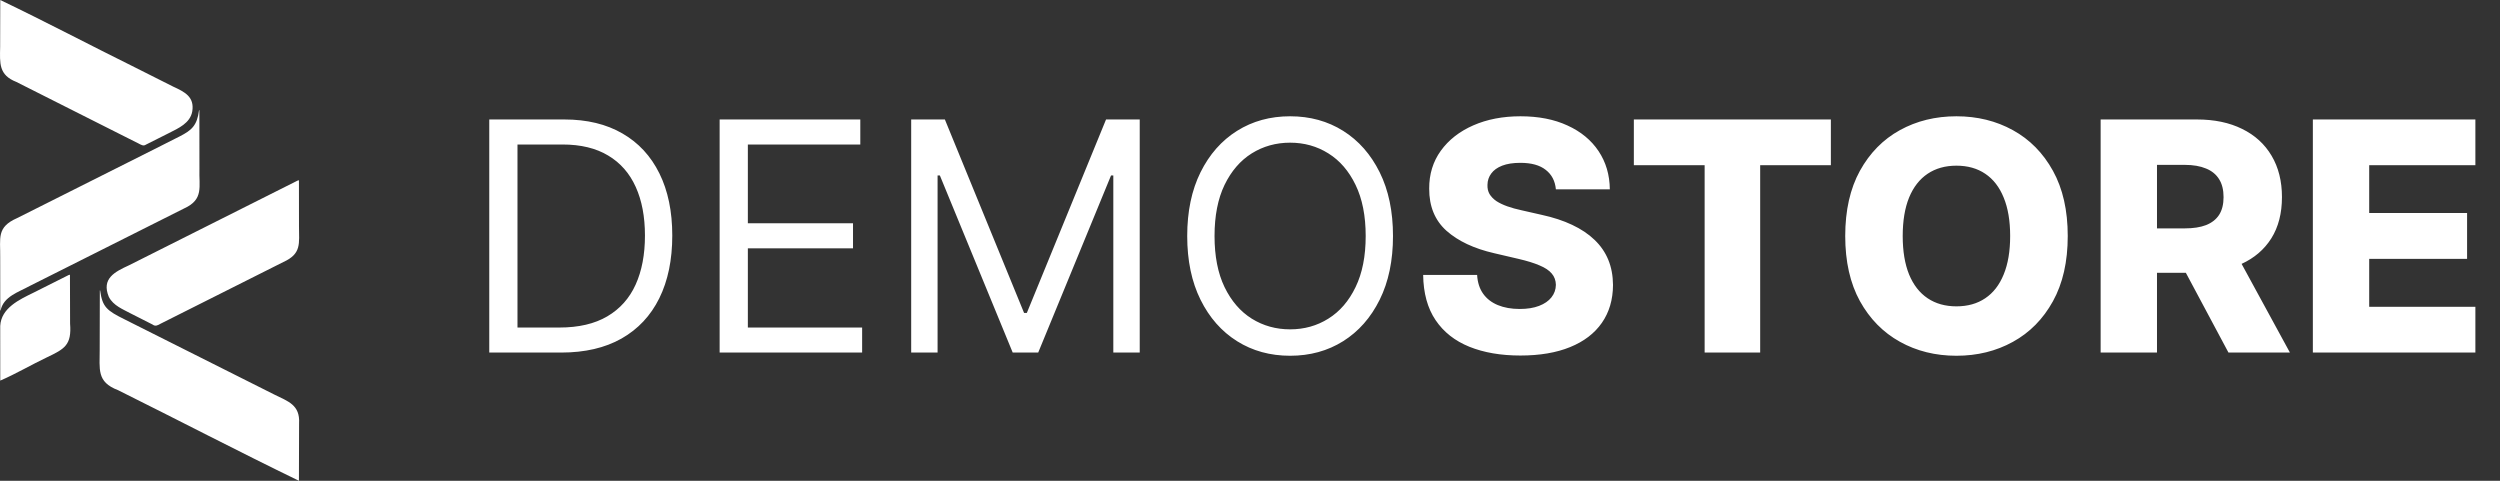 <svg width="156" height="30" viewBox="0 0 156 30" fill="none" xmlns="http://www.w3.org/2000/svg">
<rect x="0" y="0" width="156" height="30" fill="#333333" stroke="none"/>
<path d="M35.018 22H30.53V7.455H35.217C36.628 7.455 37.835 7.746 38.839 8.328C39.843 8.906 40.612 9.737 41.147 10.821C41.682 11.901 41.95 13.193 41.95 14.699C41.95 16.214 41.68 17.518 41.14 18.612C40.601 19.701 39.815 20.539 38.782 21.126C37.75 21.709 36.495 22 35.018 22ZM32.291 20.438H34.905C36.107 20.438 37.104 20.206 37.895 19.741C38.685 19.277 39.275 18.617 39.663 17.76C40.051 16.903 40.245 15.883 40.245 14.699C40.245 13.525 40.054 12.514 39.67 11.666C39.287 10.814 38.714 10.161 37.951 9.706C37.189 9.247 36.24 9.017 35.103 9.017H32.291V20.438ZM44.905 22V7.455H53.683V9.017H46.666V13.932H53.228V15.494H46.666V20.438H53.797V22H44.905ZM56.858 7.455H58.96L63.903 19.528H64.074L69.017 7.455H71.119V22H69.471V10.949H69.329L64.784 22H63.193L58.648 10.949H58.505V22H56.858V7.455ZM86.923 14.727C86.923 16.261 86.646 17.587 86.092 18.704C85.538 19.822 84.778 20.684 83.813 21.29C82.847 21.896 81.743 22.199 80.503 22.199C79.262 22.199 78.159 21.896 77.193 21.29C76.227 20.684 75.467 19.822 74.913 18.704C74.359 17.587 74.082 16.261 74.082 14.727C74.082 13.193 74.359 11.867 74.913 10.75C75.467 9.633 76.227 8.771 77.193 8.165C78.159 7.559 79.262 7.256 80.503 7.256C81.743 7.256 82.847 7.559 83.813 8.165C84.778 8.771 85.538 9.633 86.092 10.75C86.646 11.867 86.923 13.193 86.923 14.727ZM85.219 14.727C85.219 13.468 85.008 12.405 84.587 11.538C84.17 10.672 83.604 10.016 82.889 9.571C82.179 9.126 81.384 8.903 80.503 8.903C79.622 8.903 78.824 9.126 78.109 9.571C77.399 10.016 76.833 10.672 76.412 11.538C75.995 12.405 75.787 13.468 75.787 14.727C75.787 15.987 75.995 17.05 76.412 17.916C76.833 18.783 77.399 19.438 78.109 19.884C78.824 20.329 79.622 20.551 80.503 20.551C81.384 20.551 82.179 20.329 82.889 19.884C83.604 19.438 84.17 18.783 84.587 17.916C85.008 17.05 85.219 15.987 85.219 14.727ZM97.087 11.815C97.039 11.294 96.829 10.89 96.455 10.601C96.085 10.307 95.557 10.161 94.871 10.161C94.416 10.161 94.037 10.22 93.734 10.338C93.431 10.456 93.204 10.62 93.053 10.828C92.901 11.032 92.823 11.266 92.818 11.531C92.809 11.749 92.851 11.941 92.946 12.107C93.046 12.272 93.188 12.419 93.372 12.547C93.562 12.67 93.789 12.779 94.054 12.874C94.319 12.968 94.618 13.051 94.949 13.122L96.199 13.406C96.919 13.562 97.553 13.771 98.102 14.031C98.656 14.292 99.12 14.602 99.494 14.962C99.873 15.322 100.16 15.736 100.354 16.204C100.548 16.673 100.647 17.199 100.652 17.781C100.647 18.7 100.415 19.488 99.956 20.146C99.497 20.805 98.836 21.309 97.975 21.659C97.118 22.009 96.083 22.185 94.871 22.185C93.654 22.185 92.593 22.002 91.689 21.638C90.785 21.273 90.082 20.719 89.58 19.976C89.078 19.233 88.82 18.293 88.805 17.156H92.172C92.2 17.625 92.326 18.016 92.548 18.328C92.771 18.641 93.076 18.877 93.465 19.038C93.858 19.199 94.312 19.28 94.828 19.28C95.302 19.28 95.704 19.216 96.036 19.088C96.372 18.96 96.63 18.783 96.81 18.555C96.99 18.328 97.082 18.068 97.087 17.774C97.082 17.5 96.997 17.265 96.831 17.071C96.665 16.872 96.41 16.702 96.064 16.56C95.723 16.413 95.287 16.278 94.757 16.155L93.237 15.8C91.978 15.511 90.986 15.044 90.261 14.401C89.537 13.752 89.177 12.876 89.182 11.773C89.177 10.873 89.419 10.085 89.906 9.408C90.394 8.731 91.069 8.203 91.93 7.824C92.792 7.445 93.775 7.256 94.878 7.256C96.005 7.256 96.983 7.447 97.811 7.831C98.644 8.21 99.291 8.742 99.75 9.429C100.209 10.116 100.444 10.911 100.453 11.815H97.087ZM101.952 10.31V7.455H114.246V10.31H109.835V22H106.369V10.31H101.952ZM129.027 14.727C129.027 16.328 128.72 17.684 128.104 18.797C127.489 19.91 126.655 20.755 125.604 21.332C124.558 21.91 123.383 22.199 122.081 22.199C120.775 22.199 119.598 21.908 118.552 21.325C117.505 20.743 116.674 19.898 116.059 18.79C115.448 17.677 115.142 16.323 115.142 14.727C115.142 13.127 115.448 11.77 116.059 10.658C116.674 9.545 117.505 8.7 118.552 8.122C119.598 7.545 120.775 7.256 122.081 7.256C123.383 7.256 124.558 7.545 125.604 8.122C126.655 8.7 127.489 9.545 128.104 10.658C128.72 11.77 129.027 13.127 129.027 14.727ZM125.434 14.727C125.434 13.78 125.299 12.98 125.029 12.327C124.764 11.673 124.38 11.178 123.878 10.842C123.381 10.506 122.782 10.338 122.081 10.338C121.385 10.338 120.786 10.506 120.285 10.842C119.783 11.178 119.397 11.673 119.127 12.327C118.862 12.98 118.729 13.78 118.729 14.727C118.729 15.674 118.862 16.474 119.127 17.128C119.397 17.781 119.783 18.276 120.285 18.612C120.786 18.948 121.385 19.116 122.081 19.116C122.782 19.116 123.381 18.948 123.878 18.612C124.38 18.276 124.764 17.781 125.029 17.128C125.299 16.474 125.434 15.674 125.434 14.727ZM131.08 22V7.455H137.089C138.178 7.455 139.117 7.651 139.908 8.044C140.704 8.432 141.317 8.991 141.748 9.72C142.178 10.445 142.394 11.304 142.394 12.298C142.394 13.307 142.174 14.164 141.733 14.869C141.293 15.57 140.668 16.105 139.858 16.474C139.049 16.839 138.09 17.021 136.982 17.021H133.182V14.251H136.329C136.859 14.251 137.302 14.183 137.657 14.046C138.017 13.903 138.289 13.69 138.473 13.406C138.658 13.117 138.75 12.748 138.75 12.298C138.75 11.848 138.658 11.477 138.473 11.183C138.289 10.885 138.017 10.662 137.657 10.516C137.297 10.364 136.854 10.288 136.329 10.288H134.596V22H131.08ZM139.269 15.352L142.891 22H139.056L135.505 15.352H139.269ZM144.322 22V7.455H154.464V10.31H147.838V13.293H153.946V16.155H147.838V19.145H154.464V22H144.322Z" fill="white"/>
<path d="M0.016 0C0.013 0.976 0.011 1.952 0.009 2.929C-0.011 3.954 -0.082 4.679 1.019 5.112C2.095 5.655 3.172 6.198 4.249 6.74C5.491 7.365 6.733 7.991 7.975 8.617C8.199 8.729 8.422 8.842 8.646 8.954C8.793 9.03 8.948 9.139 9.106 9.025C9.582 8.787 10.058 8.546 10.534 8.307C11.129 8.004 11.865 7.689 11.997 6.952C12.147 6.039 11.517 5.733 10.809 5.406C10.032 5.015 9.255 4.624 8.478 4.233C5.654 2.836 2.85 1.357 0.016 0ZM12.42 6.875C12.301 7.835 11.957 8.129 11.223 8.505C10.138 9.062 9.044 9.601 7.956 10.151C5.661 11.303 3.366 12.455 1.071 13.608C-0.229 14.178 0.03 14.854 0.013 16.058C0.014 17.164 0.015 18.269 0.017 19.375H0.037C0.217 18.497 1.158 18.231 1.847 17.848C2.658 17.441 3.469 17.034 4.28 16.627C6.687 15.418 9.093 14.21 11.499 13.002C12.729 12.439 12.407 11.655 12.445 10.532C12.444 9.313 12.443 8.094 12.441 6.875H12.421H12.42ZM18.534 11.287C15.781 12.669 13.029 14.053 10.277 15.435C9.535 15.808 8.794 16.18 8.052 16.553C7.167 16.961 6.316 17.379 6.791 18.526C7.077 19.08 7.676 19.299 8.193 19.578C8.635 19.801 9.076 20.027 9.518 20.25C9.699 20.387 9.842 20.3 10.018 20.201C10.292 20.063 10.567 19.925 10.842 19.787C11.691 19.361 12.539 18.935 13.388 18.508C14.821 17.788 16.254 17.069 17.686 16.348C18.826 15.83 18.658 15.197 18.657 14.12C18.656 13.164 18.655 12.207 18.654 11.25C18.604 11.25 18.579 11.264 18.534 11.287ZM4.203 17.203C3.497 17.557 2.792 17.911 2.087 18.265C1.21 18.694 0.071 19.218 0.014 20.341C0.015 21.477 0.015 22.613 0.016 23.75C1.009 23.319 1.947 22.765 2.925 22.299C4.036 21.771 4.479 21.529 4.373 20.194C4.371 19.178 4.369 18.162 4.365 17.146C4.302 17.146 4.259 17.175 4.203 17.203ZM6.229 18.125C6.225 19.355 6.224 20.585 6.221 21.815C6.228 23.036 6.015 23.833 7.364 24.345C11.13 26.217 14.877 28.169 18.653 30C18.657 28.806 18.66 27.613 18.663 26.419C18.728 25.261 17.981 25.048 17.111 24.617C16.422 24.271 15.733 23.925 15.044 23.579C13.145 22.625 11.245 21.671 9.345 20.717C8.823 20.455 8.3 20.192 7.778 19.93C6.677 19.384 6.386 19.166 6.249 18.125H6.229Z" fill="white"/>
</svg>
